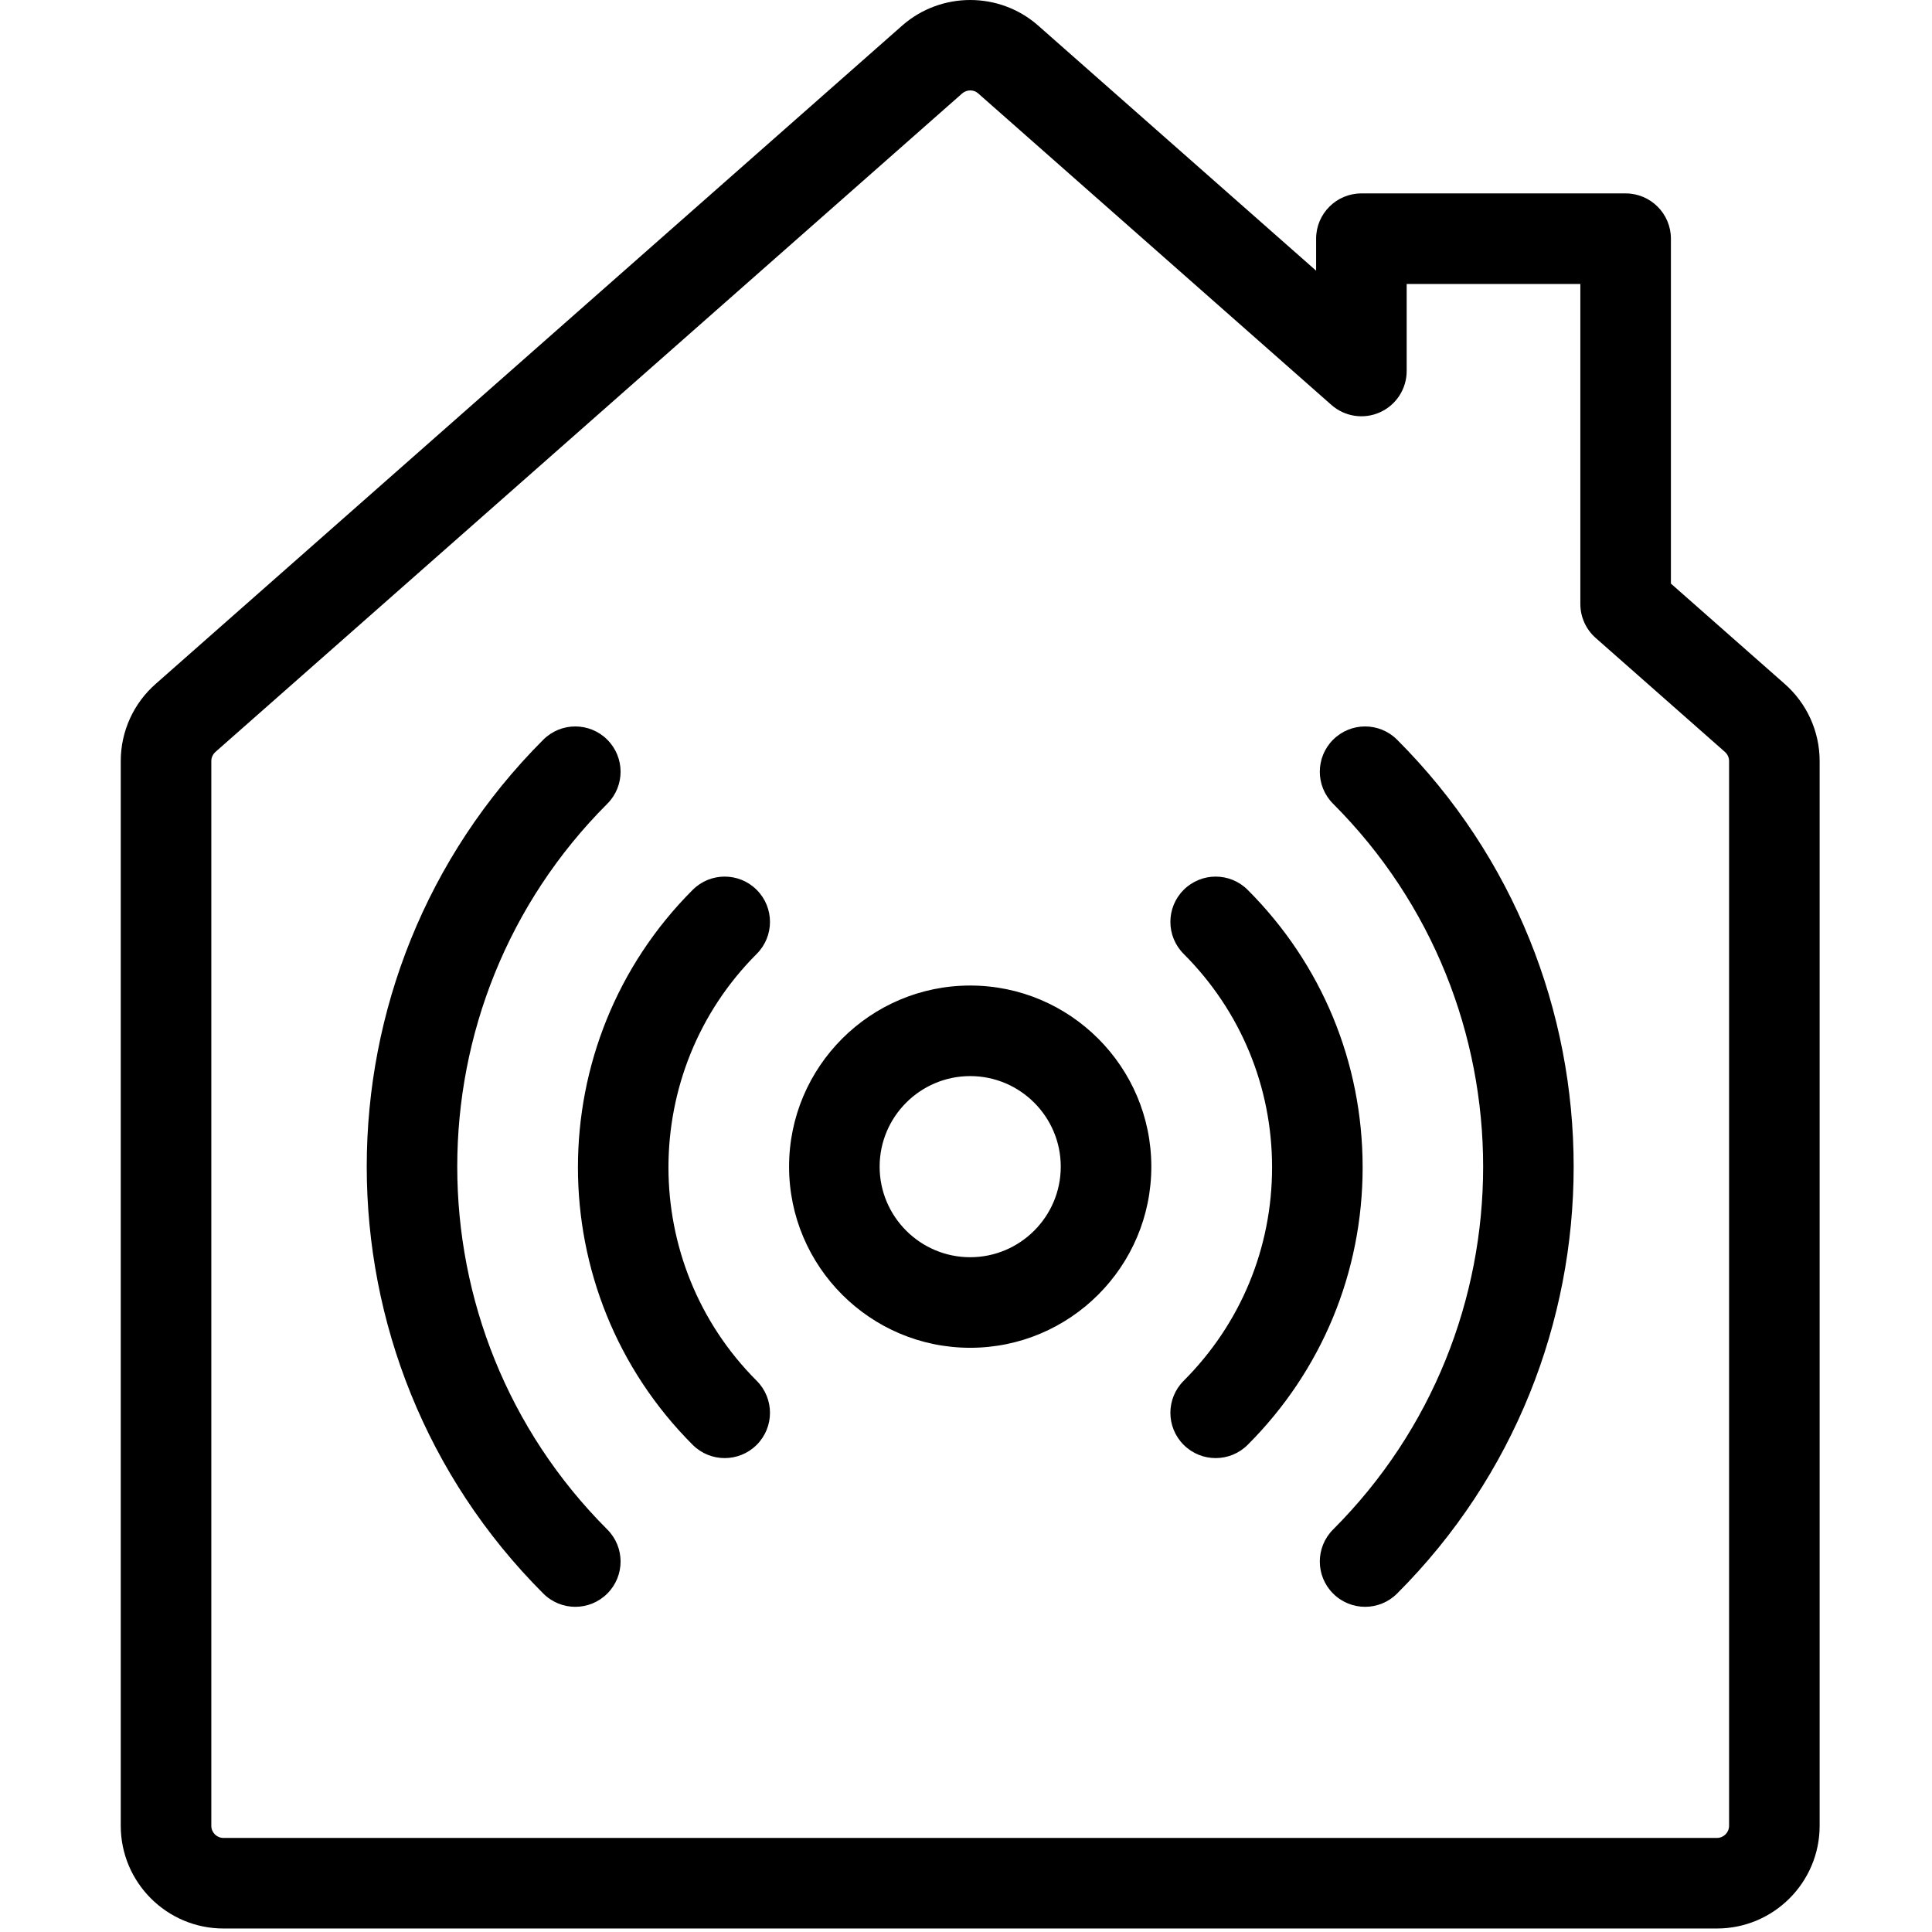 <svg width="64" height="64" viewBox="0 0 64 64" fill="none" xmlns="http://www.w3.org/2000/svg">
<path fill-rule="evenodd" clip-rule="evenodd" d="M56.875 60.884C57.097 60.884 57.278 60.704 57.278 60.481V25.211C57.278 25.095 57.227 24.984 57.139 24.908L57.135 24.904L57.133 24.902L57.131 24.9L52.859 21.133C52.536 20.848 52.351 20.439 52.351 20.008V9.407H46.598V12.29C46.598 12.879 46.253 13.415 45.715 13.657C45.18 13.899 44.549 13.805 44.106 13.415L32.394 3.086C32.324 3.026 32.234 2.995 32.141 2.995C32.048 2.995 31.952 3.028 31.876 3.093L7.147 24.9C7.05 24.984 7 25.095 7 25.211V60.481C7 60.704 7.18 60.884 7.403 60.884H56.875ZM55.351 19.332L59.11 22.646C59.852 23.293 60.278 24.227 60.278 25.211V60.481C60.278 62.358 58.752 63.884 56.875 63.884H7.403C5.526 63.884 4 62.358 4 60.481V25.211C4 24.225 4.426 23.29 5.172 22.642L29.899 0.836C31.18 -0.278 33.097 -0.277 34.371 0.83L43.598 8.967V7.907C43.598 7.079 44.27 6.407 45.098 6.407H53.851C54.679 6.407 55.351 7.079 55.351 7.907V19.332ZM29.139 38.647C29.139 40.301 30.485 41.647 32.139 41.647C33.793 41.647 35.139 40.301 35.139 38.647C35.139 36.993 33.793 35.647 32.139 35.647C30.485 35.647 29.139 36.993 29.139 38.647ZM26.139 38.647C26.139 35.338 28.83 32.647 32.139 32.647C35.448 32.647 38.139 35.338 38.139 38.647C38.139 41.956 35.448 44.647 32.139 44.647C28.83 44.647 26.139 41.956 26.139 38.647ZM25.067 29.478C24.481 28.892 23.532 28.892 22.946 29.478C17.878 34.546 17.878 42.793 22.946 47.862C23.239 48.155 23.623 48.301 24.006 48.301C24.39 48.301 24.774 48.155 25.067 47.862C25.653 47.276 25.653 46.327 25.067 45.741C21.169 41.842 21.169 35.498 25.067 31.599C25.653 31.013 25.653 30.064 25.067 29.478ZM39.21 29.478C39.796 28.892 40.745 28.892 41.331 29.478C43.786 31.933 45.139 35.198 45.139 38.669C45.139 42.142 43.786 45.407 41.331 47.862C41.038 48.155 40.654 48.301 40.27 48.301C39.887 48.301 39.503 48.155 39.21 47.862C38.624 47.276 38.624 46.327 39.21 45.741C41.099 43.852 42.139 41.341 42.139 38.669C42.139 35.999 41.099 33.488 39.21 31.599C38.624 31.013 38.624 30.064 39.21 29.478ZM20.118 26.625C20.704 26.039 20.704 25.09 20.118 24.504C19.532 23.918 18.583 23.918 17.997 24.504C10.199 32.302 10.199 44.99 17.997 52.788C18.29 53.081 18.674 53.228 19.057 53.228C19.441 53.228 19.825 53.081 20.118 52.788C20.704 52.202 20.704 51.253 20.118 50.667C13.49 44.038 13.49 33.254 20.118 26.625ZM44.16 26.625C43.574 26.039 43.574 25.09 44.16 24.504C44.746 23.918 45.695 23.918 46.281 24.504C54.079 32.302 54.079 44.99 46.281 52.788C45.988 53.081 45.604 53.228 45.221 53.228C44.837 53.228 44.453 53.081 44.16 52.788C43.574 52.202 43.574 51.253 44.16 50.667C50.788 44.038 50.788 33.254 44.16 26.625Z" fill="black"/>
</svg>

